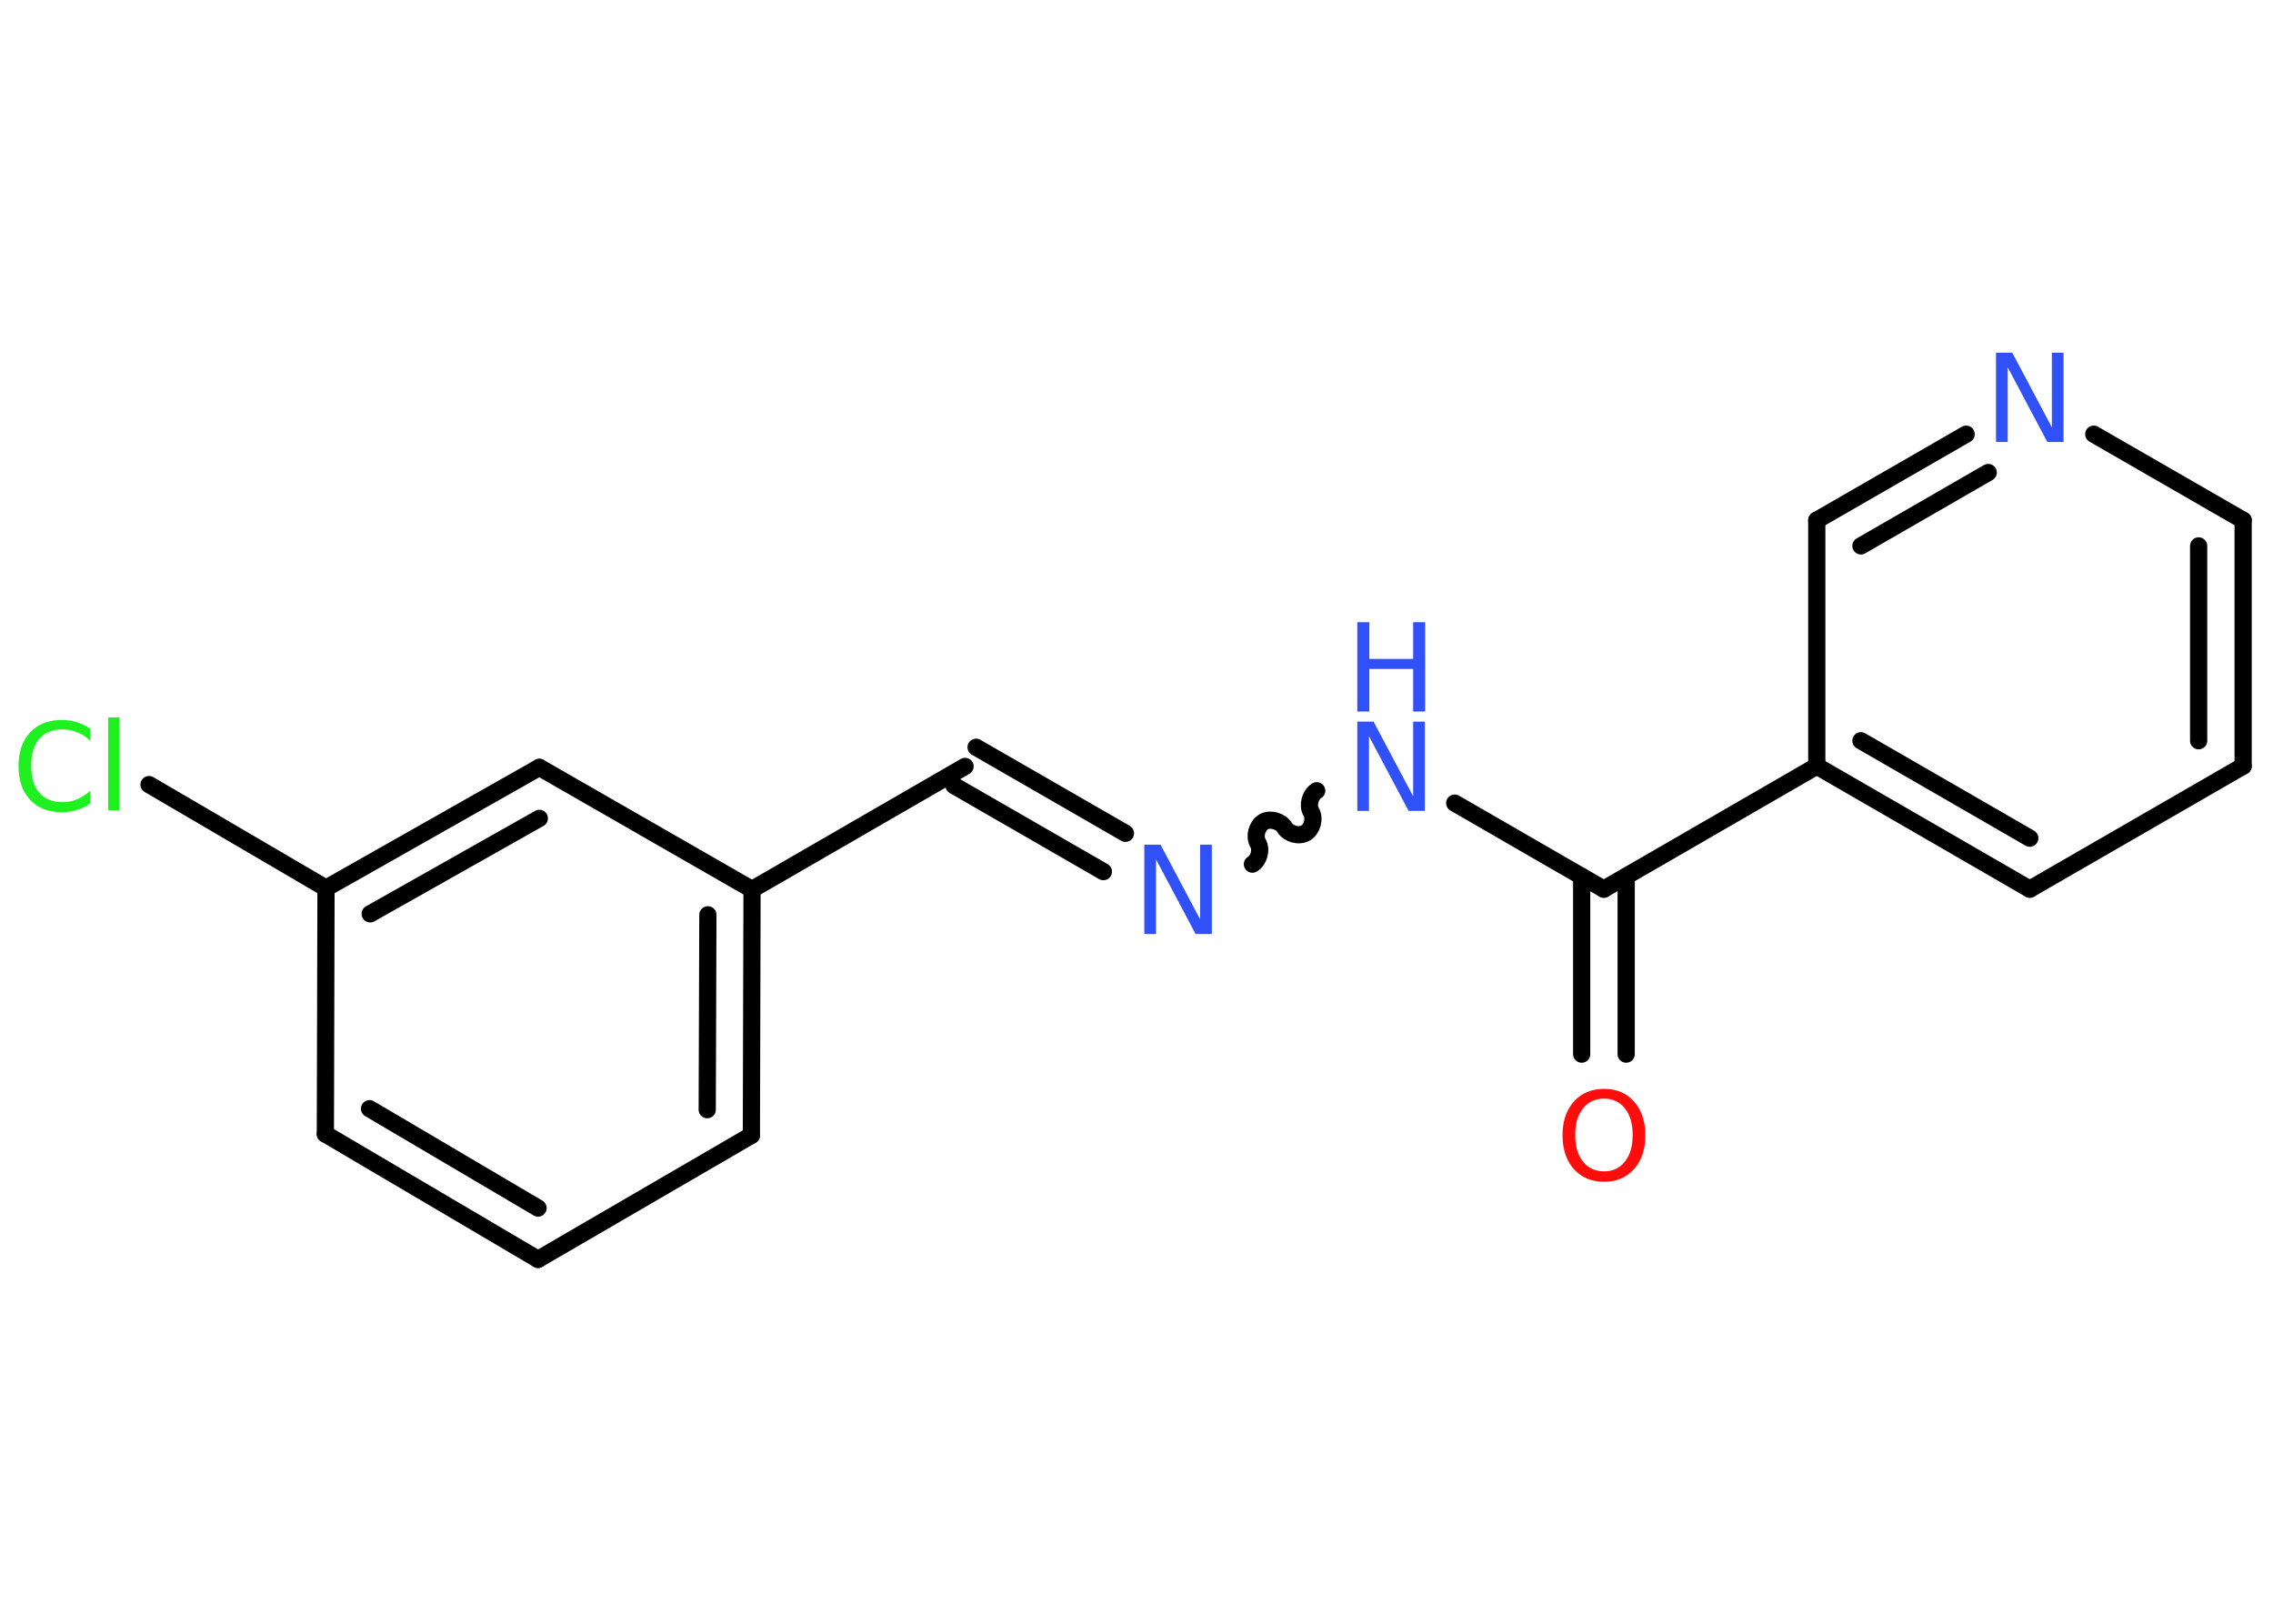 <?xml version='1.0' encoding='UTF-8'?>
<!DOCTYPE svg PUBLIC "-//W3C//DTD SVG 1.1//EN" "http://www.w3.org/Graphics/SVG/1.1/DTD/svg11.dtd">
<svg version='1.2' xmlns='http://www.w3.org/2000/svg' xmlns:xlink='http://www.w3.org/1999/xlink' width='70.0mm' height='50.0mm' viewBox='0 0 70.0 50.0'>
  <desc>Generated by the Chemistry Development Kit (http://github.com/cdk)</desc>
  <g stroke-linecap='round' stroke-linejoin='round' stroke='#000000' stroke-width='.53' fill='#3050F8'>
    <rect x='.0' y='.0' width='70.0' height='50.0' fill='#FFFFFF' stroke='none'/>
    <g id='mol1' class='mol'>
      <g id='mol1bnd1' class='bond'>
        <line x1='48.71' y1='32.46' x2='48.71' y2='26.99'/>
        <line x1='50.08' y1='32.46' x2='50.08' y2='26.99'/>
      </g>
      <line id='mol1bnd2' class='bond' x1='49.39' y1='27.38' x2='44.8' y2='24.73'/>
      <path id='mol1bnd3' class='bond' d='M38.57 26.61c.2 -.12 .29 -.44 .17 -.65c-.12 -.2 -.03 -.53 .17 -.65c.2 -.12 .53 -.03 .65 .17c.12 .2 .44 .29 .65 .17c.2 -.12 .29 -.44 .17 -.65c-.12 -.2 -.03 -.53 .17 -.65' fill='none' stroke='#000000' stroke-width='.53'/>
      <g id='mol1bnd4' class='bond'>
        <line x1='33.98' y1='26.84' x2='29.38' y2='24.19'/>
        <line x1='34.66' y1='25.66' x2='30.06' y2='23.01'/>
      </g>
      <line id='mol1bnd5' class='bond' x1='29.72' y1='23.6' x2='23.16' y2='27.39'/>
      <g id='mol1bnd6' class='bond'>
        <line x1='23.14' y1='34.96' x2='23.16' y2='27.39'/>
        <line x1='21.78' y1='34.17' x2='21.8' y2='28.17'/>
      </g>
      <line id='mol1bnd7' class='bond' x1='23.14' y1='34.96' x2='16.57' y2='38.78'/>
      <g id='mol1bnd8' class='bond'>
        <line x1='10.02' y1='34.92' x2='16.57' y2='38.78'/>
        <line x1='11.38' y1='34.14' x2='16.57' y2='37.2'/>
      </g>
      <line id='mol1bnd9' class='bond' x1='10.02' y1='34.92' x2='10.04' y2='27.35'/>
      <line id='mol1bnd10' class='bond' x1='10.04' y1='27.35' x2='4.59' y2='24.16'/>
      <g id='mol1bnd11' class='bond'>
        <line x1='16.61' y1='23.63' x2='10.04' y2='27.35'/>
        <line x1='16.61' y1='25.2' x2='11.4' y2='28.14'/>
      </g>
      <line id='mol1bnd12' class='bond' x1='23.16' y1='27.39' x2='16.61' y2='23.63'/>
      <line id='mol1bnd13' class='bond' x1='49.39' y1='27.38' x2='55.95' y2='23.59'/>
      <g id='mol1bnd14' class='bond'>
        <line x1='55.95' y1='23.59' x2='62.51' y2='27.38'/>
        <line x1='57.31' y1='22.81' x2='62.51' y2='25.81'/>
      </g>
      <line id='mol1bnd15' class='bond' x1='62.51' y1='27.38' x2='69.08' y2='23.59'/>
      <g id='mol1bnd16' class='bond'>
        <line x1='69.08' y1='23.59' x2='69.08' y2='16.02'/>
        <line x1='67.71' y1='22.81' x2='67.71' y2='16.81'/>
      </g>
      <line id='mol1bnd17' class='bond' x1='69.08' y1='16.02' x2='64.48' y2='13.37'/>
      <g id='mol1bnd18' class='bond'>
        <line x1='60.55' y1='13.37' x2='55.95' y2='16.02'/>
        <line x1='61.23' y1='14.55' x2='57.31' y2='16.81'/>
      </g>
      <line id='mol1bnd19' class='bond' x1='55.95' y1='23.59' x2='55.95' y2='16.02'/>
      <path id='mol1atm1' class='atom' d='M49.4 33.83q-.41 .0 -.65 .3q-.24 .3 -.24 .82q.0 .52 .24 .82q.24 .3 .65 .3q.4 .0 .64 -.3q.24 -.3 .24 -.82q.0 -.52 -.24 -.82q-.24 -.3 -.64 -.3zM49.4 33.53q.58 .0 .92 .39q.35 .39 .35 1.04q.0 .65 -.35 1.04q-.35 .39 -.92 .39q-.58 .0 -.93 -.39q-.35 -.39 -.35 -1.04q.0 -.65 .35 -1.04q.35 -.39 .93 -.39z' stroke='none' fill='#FF0D0D'/>
      <g id='mol1atm3' class='atom'>
        <path d='M41.8 22.22h.5l1.22 2.3v-2.3h.36v2.75h-.5l-1.22 -2.3v2.3h-.36v-2.75z' stroke='none'/>
        <path d='M41.8 19.16h.37v1.13h1.35v-1.13h.37v2.75h-.37v-1.31h-1.35v1.31h-.37v-2.75z' stroke='none'/>
      </g>
      <path id='mol1atm4' class='atom' d='M35.24 26.01h.5l1.22 2.3v-2.3h.36v2.75h-.5l-1.22 -2.3v2.3h-.36v-2.75z' stroke='none'/>
      <path id='mol1atm11' class='atom' d='M2.78 22.42v.39q-.19 -.18 -.4 -.26q-.21 -.09 -.45 -.09q-.47 .0 -.72 .29q-.25 .29 -.25 .83q.0 .54 .25 .83q.25 .29 .72 .29q.24 .0 .45 -.09q.21 -.09 .4 -.26v.39q-.19 .14 -.41 .2q-.22 .07 -.46 .07q-.63 .0 -.98 -.38q-.36 -.38 -.36 -1.04q.0 -.66 .36 -1.04q.36 -.38 .98 -.38q.24 .0 .46 .07q.22 .07 .41 .2zM3.33 22.09h.34v2.86h-.34v-2.86z' stroke='none' fill='#1FF01F'/>
      <path id='mol1atm17' class='atom' d='M61.47 10.86h.5l1.22 2.3v-2.3h.36v2.75h-.5l-1.22 -2.3v2.3h-.36v-2.75z' stroke='none'/>
    </g>
  </g>
</svg>
